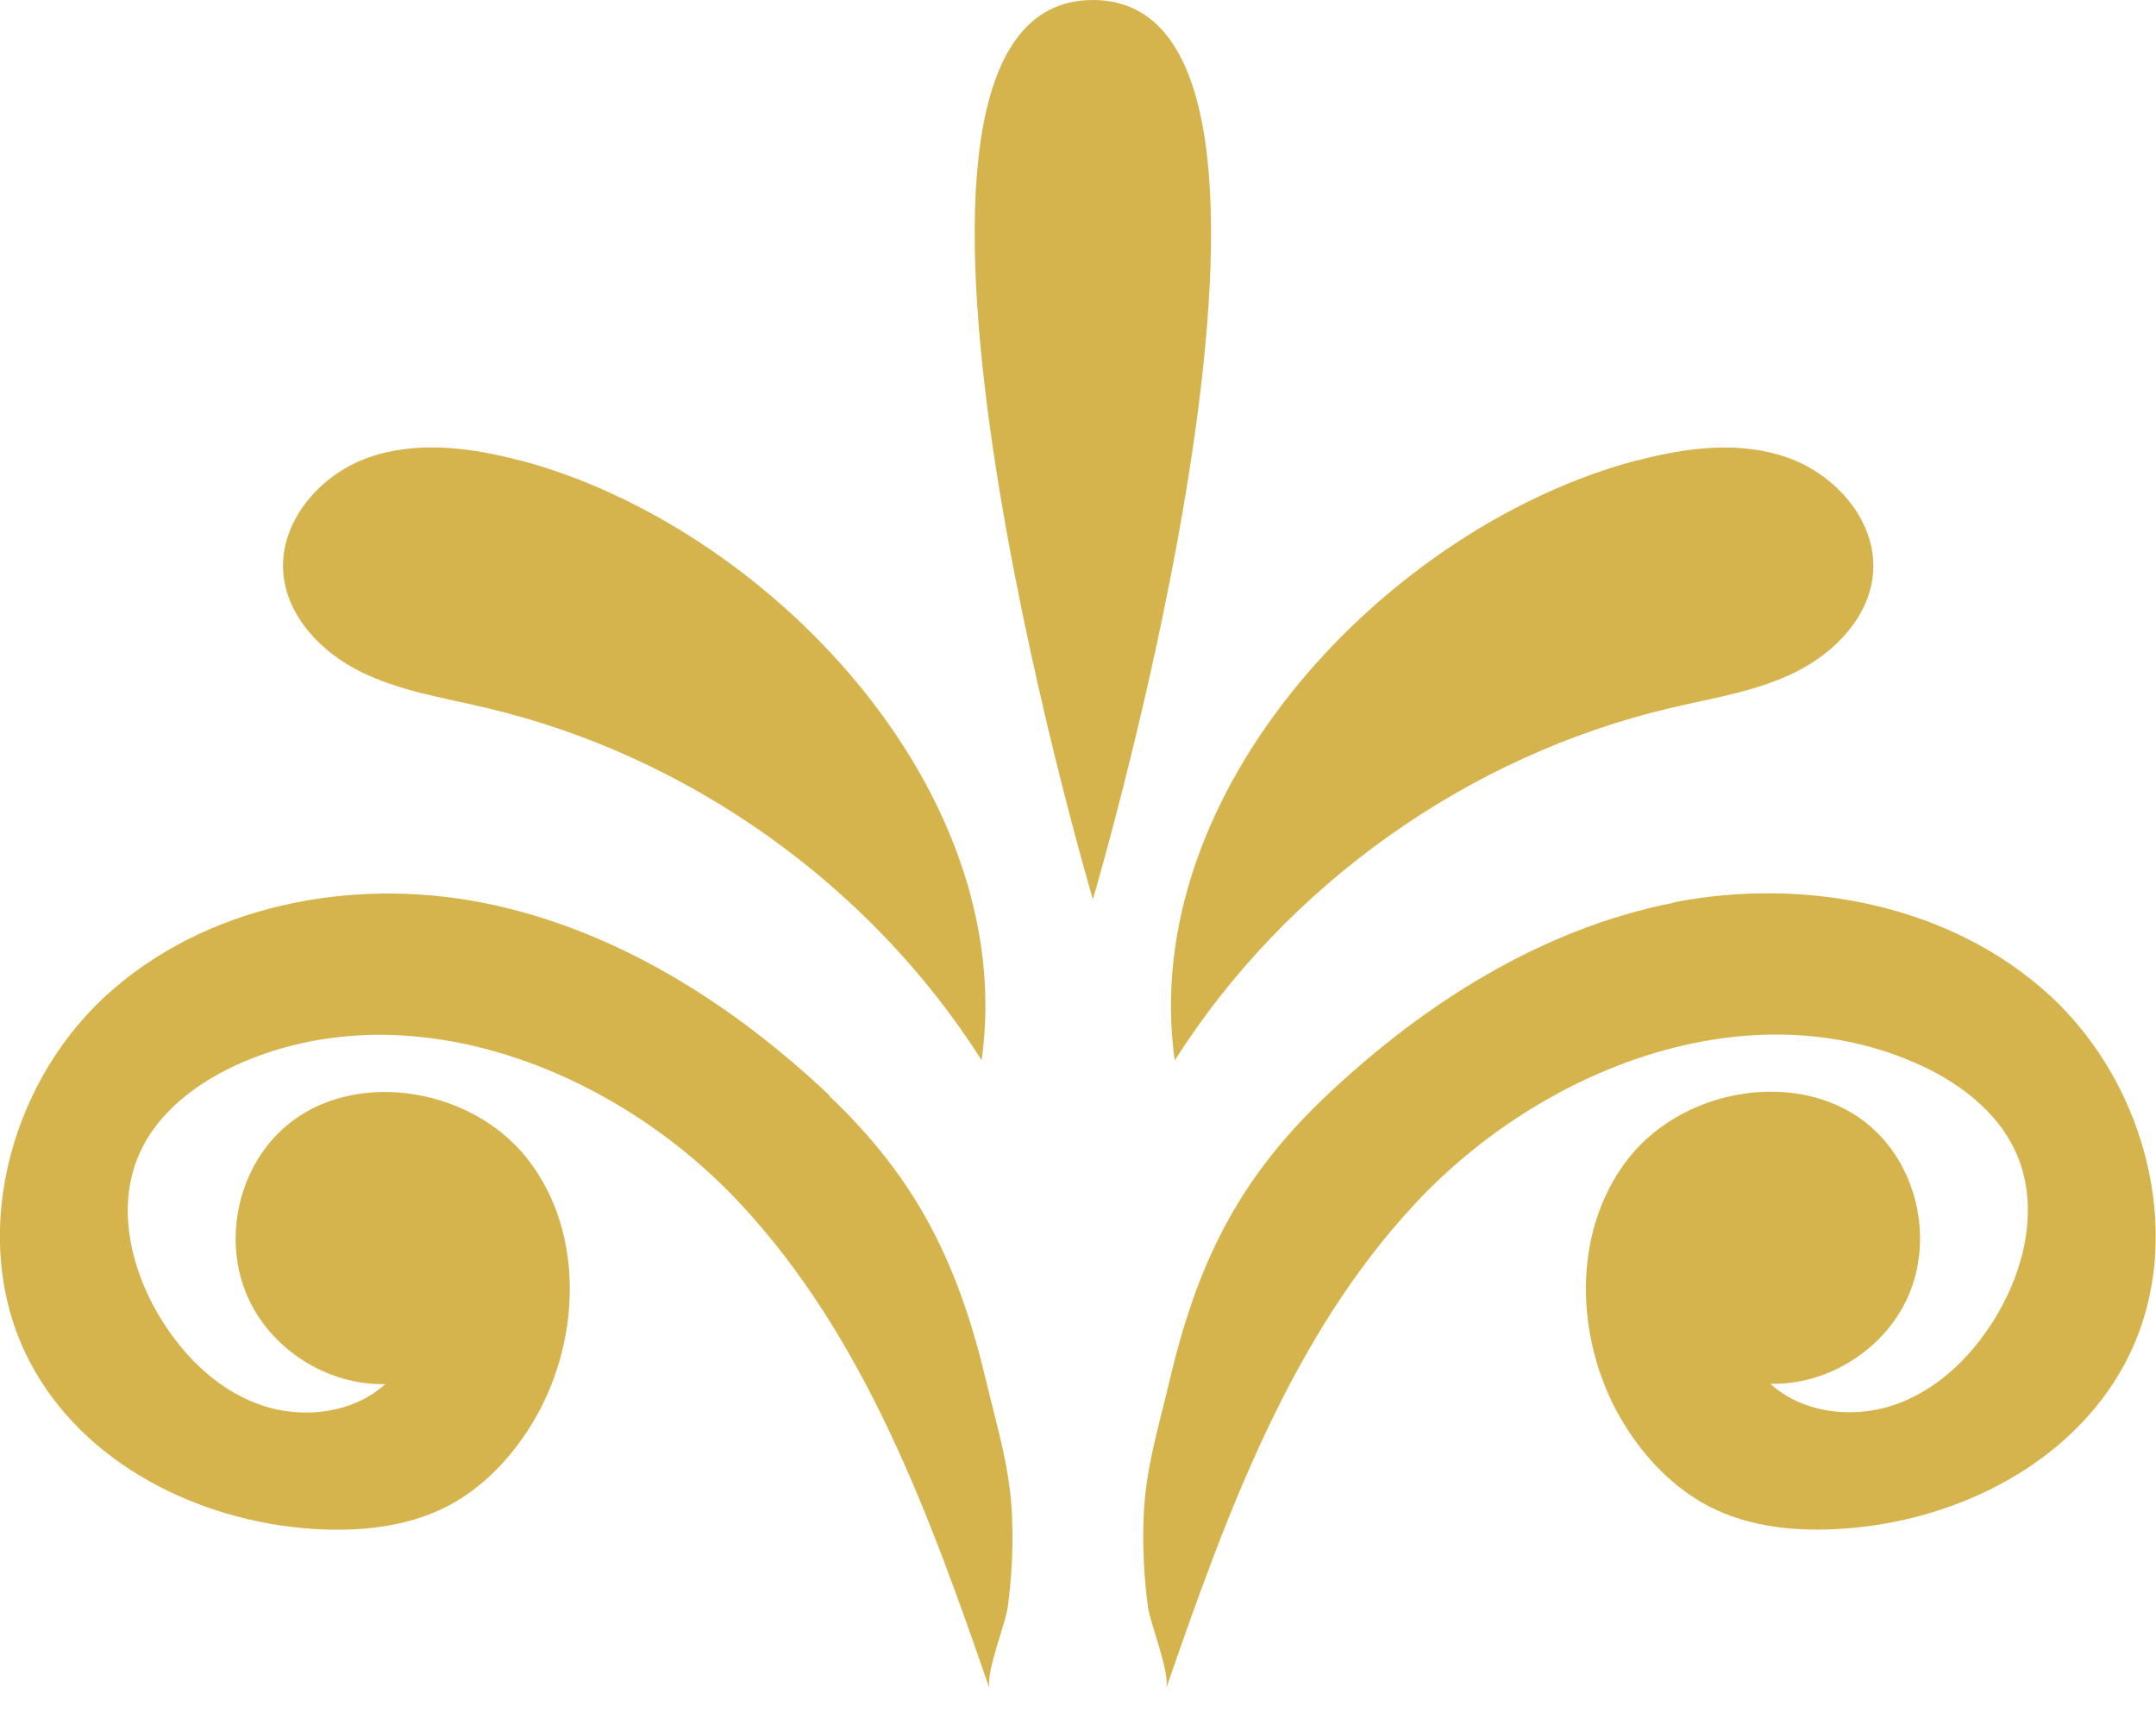 <svg fill="none" height="24" viewBox="0 0 30 24" width="30" xmlns="http://www.w3.org/2000/svg" xmlns:xlink="http://www.w3.org/1999/xlink"><clipPath id="a"><path d="m0 0h30v23.506h-30z"/></clipPath><g clip-path="url(#a)" fill="#d6b44d"><path d="m15.207 0c-3.7 0 0 12.513 0 12.513s3.7-12.513 0-12.513z"/><path d="m7.235 6.407c-.692-.184-1.442-.278-2.115-.039-.673.239-1.242.899-1.177 1.614.055.602.53 1.093 1.071 1.362.54.268 1.148.362 1.737.501 2.82.66 5.356 2.461 6.908 4.906.527-3.771-2.995-7.435-6.423-8.347z"/><path d="m11.543 15.242c-1.358-1.284-3.001-2.325-4.835-2.684-1.834-.359-3.868.039-5.243 1.303-1.375 1.268-1.918 3.454-1.041 5.104.741 1.4 2.338 2.199 3.92 2.306.637.042 1.303-.019 1.873-.31.488-.252.883-.663 1.171-1.129.695-1.119.763-2.675-.049-3.709-.812-1.038-2.552-1.284-3.477-.346-.569.576-.744 1.504-.424 2.248.32.744 1.116 1.252 1.924 1.232-.472.424-1.193.495-1.785.272-.592-.223-1.061-.705-1.381-1.252-.385-.66-.566-1.488-.272-2.189.259-.621.847-1.051 1.468-1.316 2.351-.996 5.171.107 6.911 1.976 1.74 1.866 2.639 4.347 3.47 6.759-.071-.207.217-.909.249-1.142.055-.414.078-.831.061-1.245-.023-.676-.204-1.245-.356-1.885-.385-1.627-.948-2.811-2.189-3.988z"/><path d="m22.769 6.407c-3.428.909-6.95 4.576-6.423 8.347 1.552-2.445 4.088-4.246 6.908-4.906.589-.139 1.197-.23 1.737-.501.54-.268 1.016-.76 1.071-1.362.065-.715-.501-1.371-1.177-1.614s-1.423-.146-2.115.039z"/><path d="m23.293 12.559c-1.834.359-3.477 1.4-4.835 2.684-1.242 1.174-1.808 2.358-2.189 3.988-.152.644-.333 1.213-.356 1.885-.016.417.006.834.061 1.245.032.233.32.938.249 1.142.834-2.413 1.73-4.893 3.47-6.759 1.74-1.866 4.56-2.972 6.911-1.976.621.262 1.21.692 1.468 1.316.294.705.11 1.533-.272 2.189-.317.547-.789 1.028-1.381 1.252-.592.223-1.316.152-1.785-.272.809.019 1.604-.488 1.924-1.232.32-.744.145-1.672-.424-2.248-.925-.938-2.665-.692-3.477.346-.812 1.038-.744 2.591-.049 3.71.291.466.686.876 1.171 1.129.569.294 1.232.356 1.873.31 1.581-.107 3.179-.909 3.92-2.306.876-1.649.33-3.839-1.041-5.104-1.375-1.268-3.409-1.662-5.243-1.303z"/></g></svg>